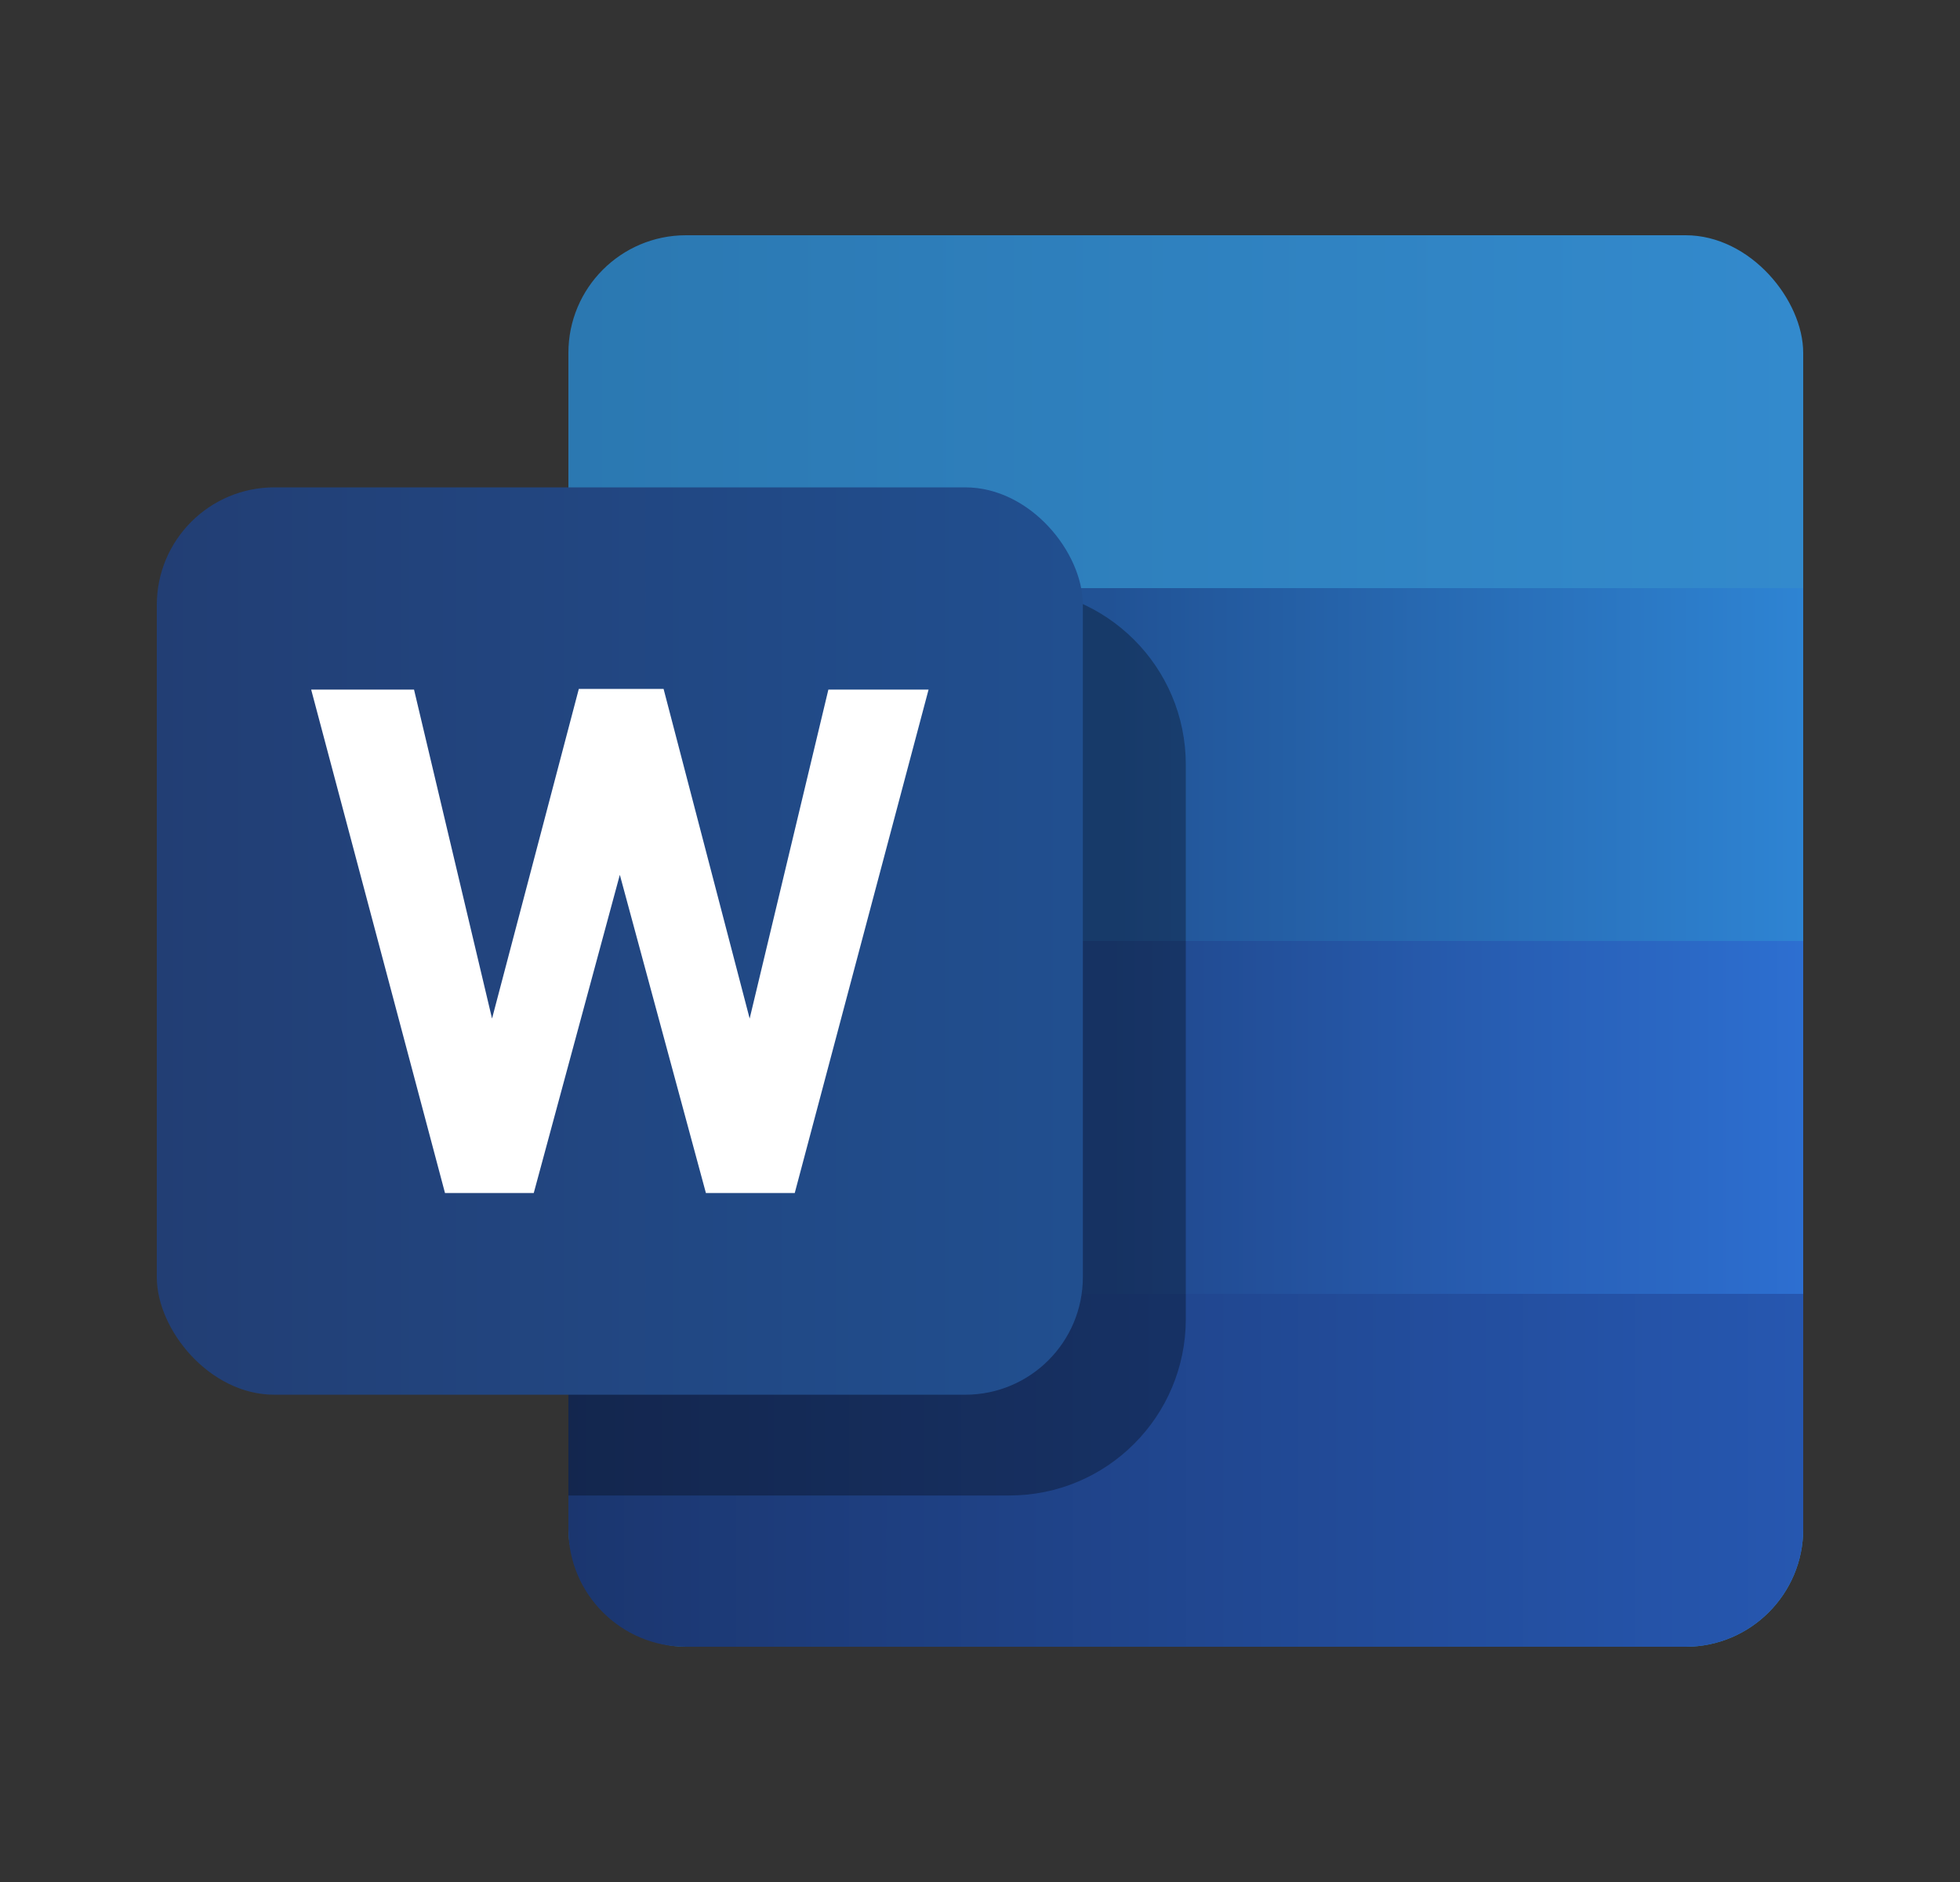 <svg width="25" height="24" viewBox="0 0 25 24" fill="none" xmlns="http://www.w3.org/2000/svg">
<rect x="0" y="0" width="25" height="24" fill="#333333" stroke="none"/>
<g id="Word">
<rect id="Vector" x="7.25" y="3" width="15.75" height="18" rx="1.5" fill="url(#paint0_linear_3062_94202)"/>
<path id="Vector_2" d="M7.25 16.5H23V19.5C23 20.328 22.328 21 21.5 21H8.75C7.922 21 7.25 20.328 7.25 19.5V16.5Z" fill="url(#paint1_linear_3062_94202)"/>
<rect id="Vector_3" x="7.25" y="12" width="15.75" height="4.5" fill="url(#paint2_linear_3062_94202)"/>
<rect id="Vector_4" x="7.25" y="7.5" width="15.75" height="4.5" fill="url(#paint3_linear_3062_94202)"/>
<path id="Vector_5" d="M7.25 9.75C7.25 8.507 8.257 7.5 9.5 7.5H12.875C14.118 7.5 15.125 8.507 15.125 9.75V16.821C15.125 18.064 14.118 19.071 12.875 19.071H7.25V9.75Z" fill="black" fill-opacity="0.3"/>
<rect id="Vector_6" x="2" y="6.215" width="11.812" height="11.571" rx="1.5" fill="url(#paint4_linear_3062_94202)"/>
<path id="Vector_7" d="M11.844 8.794H10.566L9.562 12.989L8.464 8.785H7.383L6.276 12.989L5.281 8.794H3.969L5.676 15.214H6.808L7.906 11.156L9.004 15.214H10.137L11.844 8.794Z" fill="white"/>
</g>
<defs>
<linearGradient id="paint0_linear_3062_94202" x1="7.25" y1="6" x2="23" y2="6" gradientUnits="userSpaceOnUse">
<stop stop-color="#2B78B1"/>
<stop offset="1" stop-color="#338ACD"/>
</linearGradient>
<linearGradient id="paint1_linear_3062_94202" x1="7.25" y1="19.312" x2="23" y2="19.312" gradientUnits="userSpaceOnUse">
<stop stop-color="#1B366F"/>
<stop offset="1" stop-color="#2657B0"/>
</linearGradient>
<linearGradient id="paint2_linear_3062_94202" x1="14.141" y1="14.571" x2="23" y2="14.571" gradientUnits="userSpaceOnUse">
<stop stop-color="#20478B"/>
<stop offset="1" stop-color="#2D6FD1"/>
</linearGradient>
<linearGradient id="paint3_linear_3062_94202" x1="14.141" y1="10.071" x2="23" y2="10.071" gradientUnits="userSpaceOnUse">
<stop stop-color="#215295"/>
<stop offset="1" stop-color="#2E84D3"/>
</linearGradient>
<linearGradient id="paint4_linear_3062_94202" x1="2" y1="12.643" x2="14.469" y2="12.643" gradientUnits="userSpaceOnUse">
<stop stop-color="#223E74"/>
<stop offset="1" stop-color="#215091"/>
</linearGradient>
</defs>
</svg>
